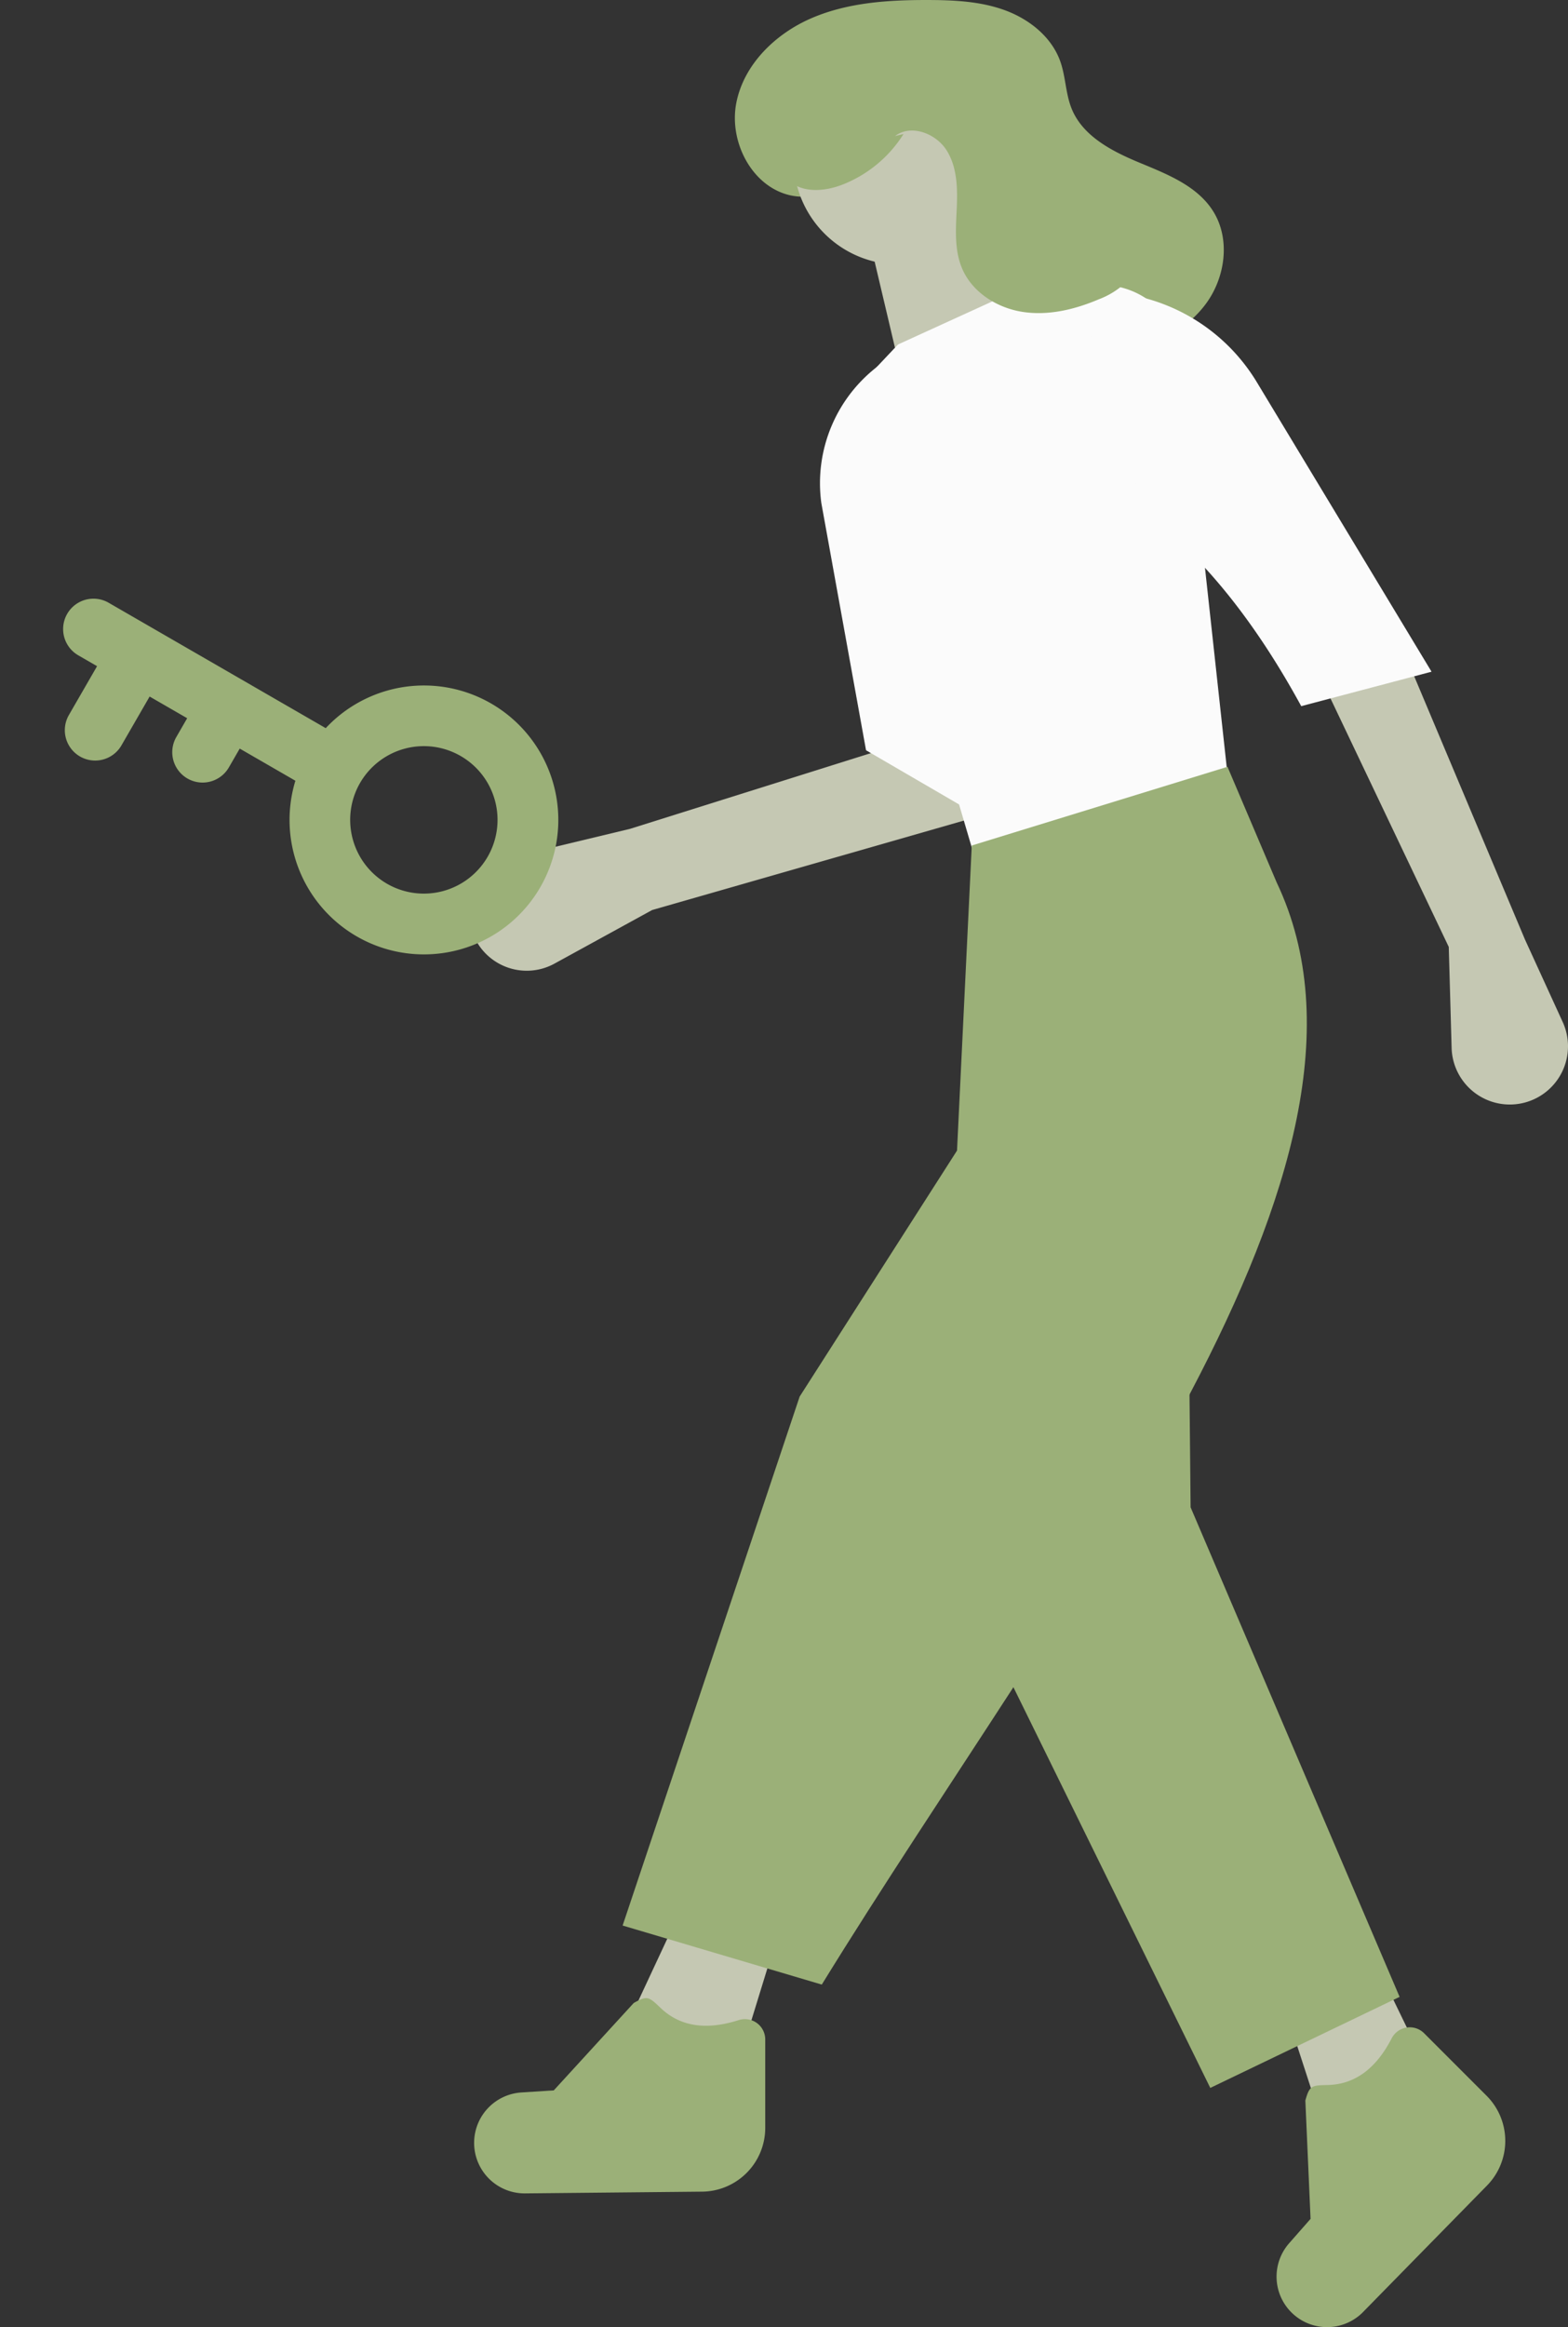 <svg id="Illustration" xmlns="http://www.w3.org/2000/svg" width="354.957" height="526.5" viewBox="0 0 354.957 526.5">
  <rect x="0" y="0" width="354.957" height="526.5" fill="#333333" stroke="none"/>
  <path id="Path_FILL:STYLE1_BRAND_" data-name="Path [FILL:STYLE1/BRAND]" d="M686.788,269.723a22.837,22.837,0,0,1-15.7-4.165,43.068,43.068,0,0,1-11.258-12.076,78.253,78.253,0,0,1-11.018-25.6,15.007,15.007,0,0,1-14.623,5.088c-8.711-1.956-13.935-12.119-12.236-20.883s8.889-15.713,17.095-19.231,17.35-4.1,26.277-4.079c5.887.013,11.886.288,17.416,2.307s10.6,6.043,12.56,11.592c1.232,3.479,1.191,7.33,2.592,10.745,2.542,6.2,9.136,9.584,15.324,12.153s12.916,5.177,16.565,10.8c4.121,6.345,2.932,15.2-1.61,21.253s-11.835,9.561-19.258,11.028-15.069,1.1-22.626.736" transform="translate(-455.275 -188.775)" fill="#9bb078"/>
  <path id="Path_FILL:STYLE1_TEXT_" data-name="Path [FILL:STYLE1/TEXT]" d="M422.3,437l24.389-10.576-13.234-27.238-19.7,11.526Z" transform="translate(-123.222 42.567)" fill="#c5c8b3"/>
  <path id="Path_FILL:STYLE1_foreground_" data-name="Path [FILL:STYLE1/foreground]" d="M419.742,312.635,443.3,360.547l41.568,84.561,42.858-20.595L480.413,313.748l-.134-13.943-.423-43.387Z" transform="translate(-210.89 27.272)" fill="#9bb078"/>
  <path id="Path_FILL:STYLE1_TEXT_2" data-name="Path [FILL:STYLE1/TEXT]" d="M546.937,416.2l25.048,8.906,8.906-28.944-22.264-5.009Z" transform="translate(-404.878 41.707)" fill="#c5c8b3"/>
  <path id="Path_FILL:STYLE1_TEXT_3" data-name="Path [FILL:STYLE1/TEXT]" d="M711.6,378.362l75.7-21.708-22.264-15.028-58.444,18.368-26.427,6.342a13.059,13.059,0,0,0-8.866,18.048h0a13.06,13.06,0,0,0,18.193,6.1Z" transform="translate(-563.972 -172.47)" fill="#c5c8b3"/>
  <path id="Path_FILL:STYLE1_BACKGROUND_" data-name="Path [FILL:STYLE1/BACKGROUND]" d="M677.241,350.585,707.854,368.4c2.7-22.275-10.616-61.926-27.274-105.2h0a33.287,33.287,0,0,0-13.461,31.437Z" transform="translate(-481.191 -180.84)" fill="#fbfbfb"/>
  <path id="Path_FILL:STYLE1_TEXT_4" data-name="Path [FILL:STYLE1/TEXT]" d="M579.083,388.65l.644,22.847a13.176,13.176,0,0,0,16.58,12.356h0a13.176,13.176,0,0,0,8.572-18.21l-8.541-18.663-26.717-63.453-18.368,6.679Z" transform="translate(-251.117 -174.408)" fill="#c5c8b3"/>
  <path id="Path_FILL:STYLE1_TEXT_5" data-name="Path [FILL:STYLE1/TEXT]" d="M23.934,0A23.934,23.934,0,1,1,0,23.934,23.934,23.934,0,0,1,23.934,0Z" transform="translate(179.63 11.985)" fill="#c5c8b3"/>
  <path id="Path_FILL:STYLE1_TEXT_6" data-name="Path [FILL:STYLE1/TEXT]" d="M505.623,82.251l27.83-13.359-13.914-31.17L496.16,42.175Z" transform="translate(-301.224 4.041)" fill="#c5c8b3"/>
  <path id="Path_FILL:STYLE1_BACKGROUND_2" data-name="Path [FILL:STYLE1/BACKGROUND]" d="M648.261,381.819,705.035,367.9l-11.4-104.5a18.383,18.383,0,0,0-19.939-16.314l-18.755,1.7-25.6,11.689L619.874,270.5l2.887,12.347c-2.691,25.431-.617,47.5,14.169,60.594Z" transform="translate(-426.05 -182.536)" fill="#fbfbfb"/>
  <path id="Path_FILL:STYLE1_BACKGROUND_3" data-name="Path [FILL:STYLE1/BACKGROUND]" d="M629.8,342.15l29.5-7.793-39.55-65.505a42.307,42.307,0,0,0-40.6-20.212h0l15.028,49.538C608.075,308.663,619.749,323.734,629.8,342.15Z" transform="translate(-335.233 -182.385)" fill="#fbfbfb"/>
  <path id="Path_FILL:STYLE1_foreground_2" data-name="Path [FILL:STYLE1/foreground]" d="M604.657,607.811l45.085,13.359c54.9-89.127,133.512-185.178,102.973-249.361l-11.132-26.161-57.887,17.811-3.34,69.02L644.732,488.14Z" transform="translate(-463.711 -172.167)" fill="#9bb078"/>
  <path id="Path_FILL:STYLE1_brand_2" data-name="Path [FILL:STYLE1/brand]" d="M726.889,641.453l40.068-.394a14.432,14.432,0,0,0,14.338-14.432V606.653a4.6,4.6,0,0,0-5.967-4.417c-7.237,2.32-13.163,1.548-17.631-2.658-2.679-2.521-2.991-3.028-6.18-1.193l-18.09,19.76-7.336.473a11.429,11.429,0,0,0-10.662,10.551h0a11.429,11.429,0,0,0,11.461,12.284Z" transform="translate(-608.065 -145.208)" fill="#9bb078"/>
  <path id="Path_FILL:STYLE1_brand_3" data-name="Path [FILL:STYLE1/brand]" d="M583.637,667.678l28.054-28.61a14.432,14.432,0,0,0-.067-20.343L597.5,604.6a4.6,4.6,0,0,0-7.343,1.1c-3.477,6.758-8.213,10.4-14.347,10.588-3.677.111-4.256-.026-5.214,3.526l1.181,26.764-4.853,5.522a11.43,11.43,0,0,0-.078,15h0a11.43,11.43,0,0,0,16.791.582Z" transform="translate(-275.097 -144.571)" fill="#9bb078"/>
  <path id="Path_FILL:STYLE1_BRAND_4" data-name="Path [FILL:STYLE1/BRAND]" d="M668.084,218.394A28.654,28.654,0,0,1,654.2,229.856c-4.066,1.566-9.226,1.955-12.277-1.155-2.211-2.253-2.651-5.72-2.338-8.86.979-9.8,8.347-18.34,17.488-22.013s19.695-2.87,28.818.849c8.608,3.509,16.782,10.7,17.245,19.98.237,4.758-1.485,10,1.069,14.017,1.924,3.028,5.639,4.259,8.966,5.6s6.9,3.457,7.582,6.979a7.81,7.81,0,0,1-2.291,6.658,18.077,18.077,0,0,1-6.155,3.859c-5.427,2.311-11.4,3.751-17.231,2.858s-11.468-4.444-13.749-9.883c-1.757-4.188-1.4-8.915-1.194-13.452s.141-9.37-2.281-13.212-8.048-5.993-11.668-3.25" transform="translate(-463.554 -188.06)" fill="#9bb078"/>
  <path id="Path_FILL:STYLE1_foreground_3" data-name="Path [FILL:STYLE1/foreground]" d="M6.869,23.552H63.615a30.421,30.421,0,1,1,0,13.738H49.066V42.2a6.869,6.869,0,0,1-13.738,0V37.29H25.514V50.047a6.869,6.869,0,0,1-13.738,0V37.29H6.869a6.869,6.869,0,1,1,0-13.738ZM93.225,47.1A16.682,16.682,0,1,0,76.543,30.421,16.7,16.7,0,0,0,93.225,47.1Z" transform="translate(30.421 112.538) rotate(30)" fill="#9bb078"/>
</svg>
